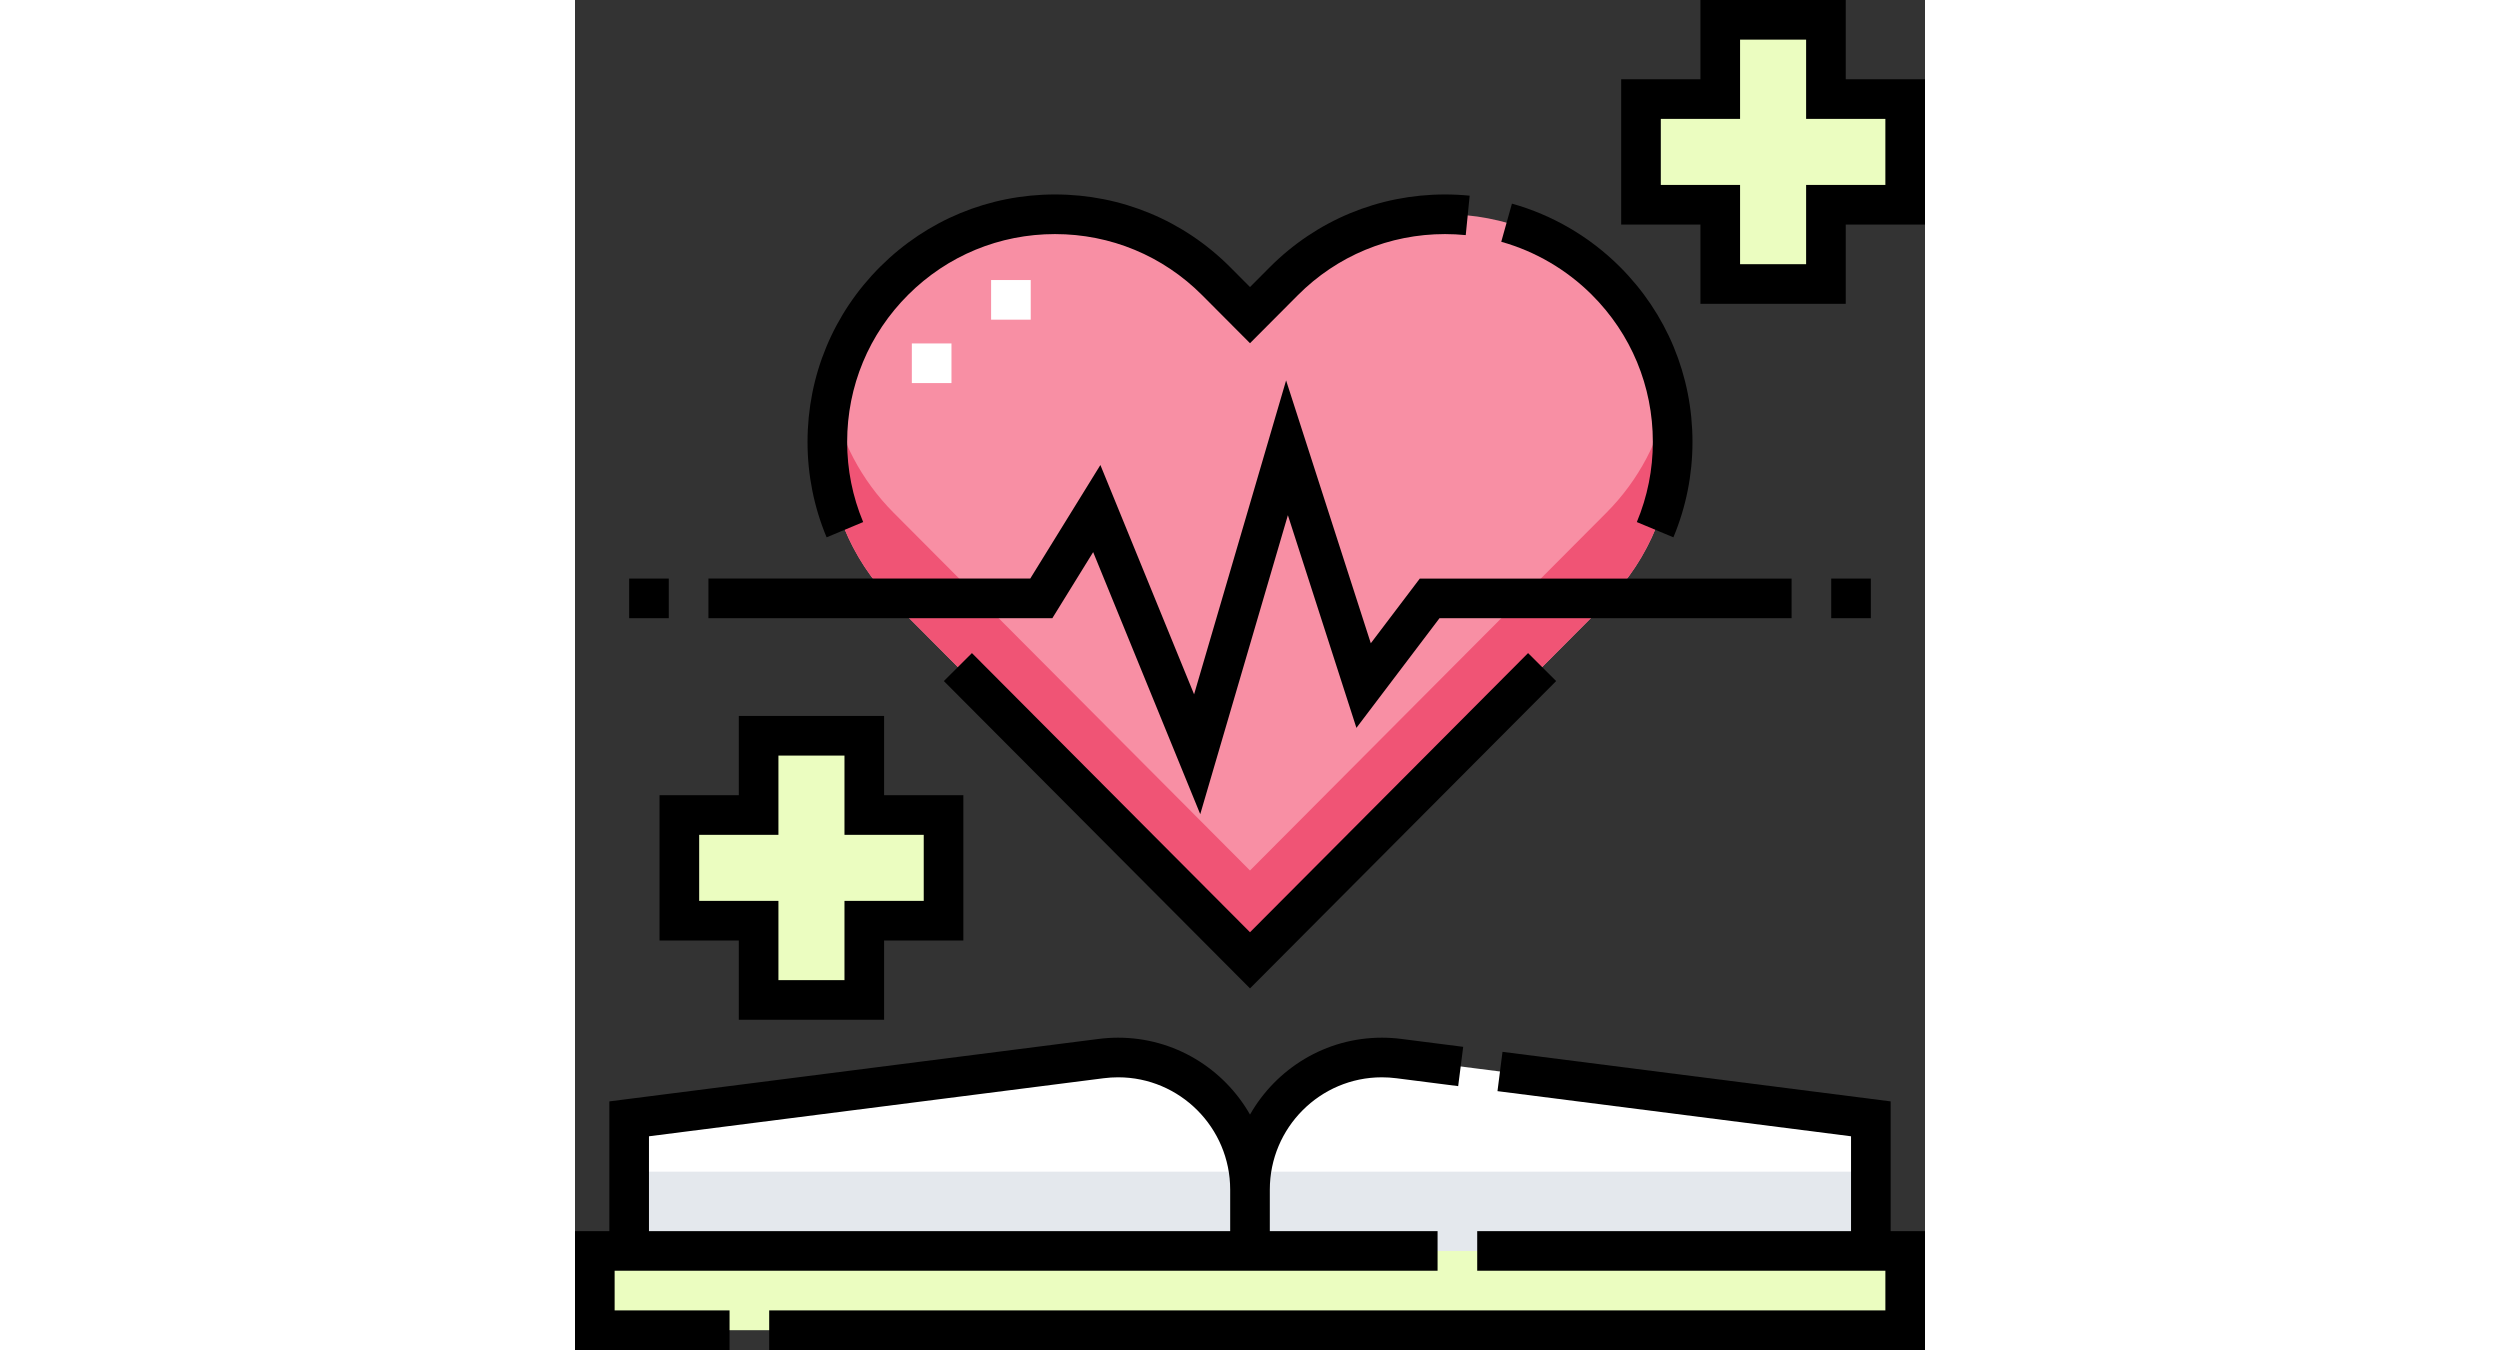 <svg id="Capa_1" enable-background="new 0 0 511 511" height="135" viewBox="0 0 511 511" width="250" xmlns="http://www.w3.org/2000/svg"><rect x="0" y="0" width="511" height="511" fill="#333333" stroke="none"/><g><g id="Flat_8_"><path d="m7.5 473.5h496v30h-496z" fill="#ebfdc0"/><path d="m490.5 473.5h-470v-50l178.668-22.809c29.885-3.815 56.332 19.47 56.332 49.598v23.211-23.211c0-30.127 26.447-53.413 56.332-49.598l178.668 22.809z" fill="#fff"/><path d="m255.5 450.289c0-2.308-.173-4.57-.473-6.789h-234.527v30h470v-30h-234.527c-.3 2.219-.473 4.48-.473 6.789z" fill="#e4e8ed"/><path d="m255.5 363.5-134.878-135.402c-33.588-33.719-33.483-88.283.237-121.871 33.716-33.588 88.282-33.483 121.87.236l12.77 12.82 12.77-12.82c33.587-33.719 88.153-33.825 121.87-.236 33.72 33.588 33.825 88.152.237 121.871z" fill="#f88fa4"/><path d="m390.378 194.098-134.878 135.402-134.878-135.402c-12.417-12.465-20.215-27.781-23.427-43.83-5.464 27.26 2.333 56.655 23.427 77.83l134.878 135.402 134.878-135.402c21.094-21.176 28.89-50.571 23.427-77.83-3.212 16.049-11.011 31.365-23.427 43.83z" fill="#f05475"/><g fill="#ebfdc0"><path d="m139.5 308.5h-30v-30h-40v30h-30v40h30v30h40v-30h30z"/><path d="m503.5 37.5h-30v-30h-40v30h-30v40h30v30h40v-30h30z"/></g></g><g fill="#fff"><path d="m157.5 106h15v15h-15z"/><path d="m127.5 130h15v15h-15z"/></g><g id="Outline_8_"><path d="m15 481h311.5v-15h-63.5v-15.711c0-23.438 19.023-42.507 42.407-42.507 1.813 0 3.655.118 5.475.35l23.413 2.989 1.9-14.879-23.414-2.989c-2.448-.312-4.929-.47-7.374-.47-21.351 0-40.018 11.738-49.907 29.109-9.89-17.371-28.557-29.109-49.908-29.109-2.445 0-4.927.158-7.374.471l-185.218 23.642v49.104h-13v45h58.5v-15h-43.5zm13-50.896 172.117-21.973c1.819-.232 3.661-.35 5.475-.35 23.384 0 42.408 19.069 42.408 42.507v15.712h-220z"/><path d="m498 416.896-146.925-18.756-1.9 14.879 133.825 17.085v35.896h-141.5v15h154.5v15h-422.5v15h437.5v-45h-13z"/><path d="m117 386v-30h30v-55h-30v-30h-55v30h-30v55h30v30zm-70-45v-25h30v-30h25v30h30v25h-30v30h-25v-30z"/><path d="m481 30v-30h-55v30h-30v55h30v30h55v-30h30v-55zm15 40h-30v30h-25v-30h-30v-25h30v-30h25v30h30z"/><path d="m20.5 219h15v15h-15z"/><path d="m475.5 219h15v15h-15z"/><path d="m109.078 197.612c-4.024-9.643-6.064-19.854-6.064-30.35 0-21.07 8.218-40.859 23.139-55.722 14.847-14.79 34.565-22.936 55.522-22.936 21.074 0 40.87 8.222 55.741 23.151l18.084 18.155 18.084-18.155c14.872-14.93 34.667-23.152 55.738-23.152 2.606 0 5.244.131 7.84.389l1.484-14.927c-3.088-.307-6.225-.462-9.324-.462-25.089 0-48.658 9.79-66.365 27.566l-7.457 7.486-7.457-7.486c-17.706-17.776-41.276-27.565-66.368-27.565-24.953 0-48.431 9.698-66.108 27.308-17.768 17.698-27.553 41.261-27.553 66.35 0 12.489 2.43 24.644 7.221 36.126z"/><path d="m407.986 167.263c0 10.494-2.04 20.705-6.064 30.349l13.844 5.776c4.791-11.484 7.221-23.638 7.221-36.125 0-25.088-9.785-48.651-27.553-66.35-11.346-11.303-25.45-19.546-40.788-23.837l-4.041 14.445c12.87 3.601 24.712 10.523 34.243 20.019 14.921 14.863 23.138 34.652 23.138 55.723z"/><path d="m371.384 257.793-10.627-10.586-105.257 105.666-105.257-105.666-10.627 10.586 115.884 116.334z"/><path d="m196.134 208.984 40.533 99.2 33.172-113.177 25.94 80.504 31.449-41.511h133.272v-15h-140.728l-18.551 24.489-32.06-99.496-34.828 118.823-35.467-86.8-26.549 42.984h-121.817v15h130.183z"/></g></g></svg>